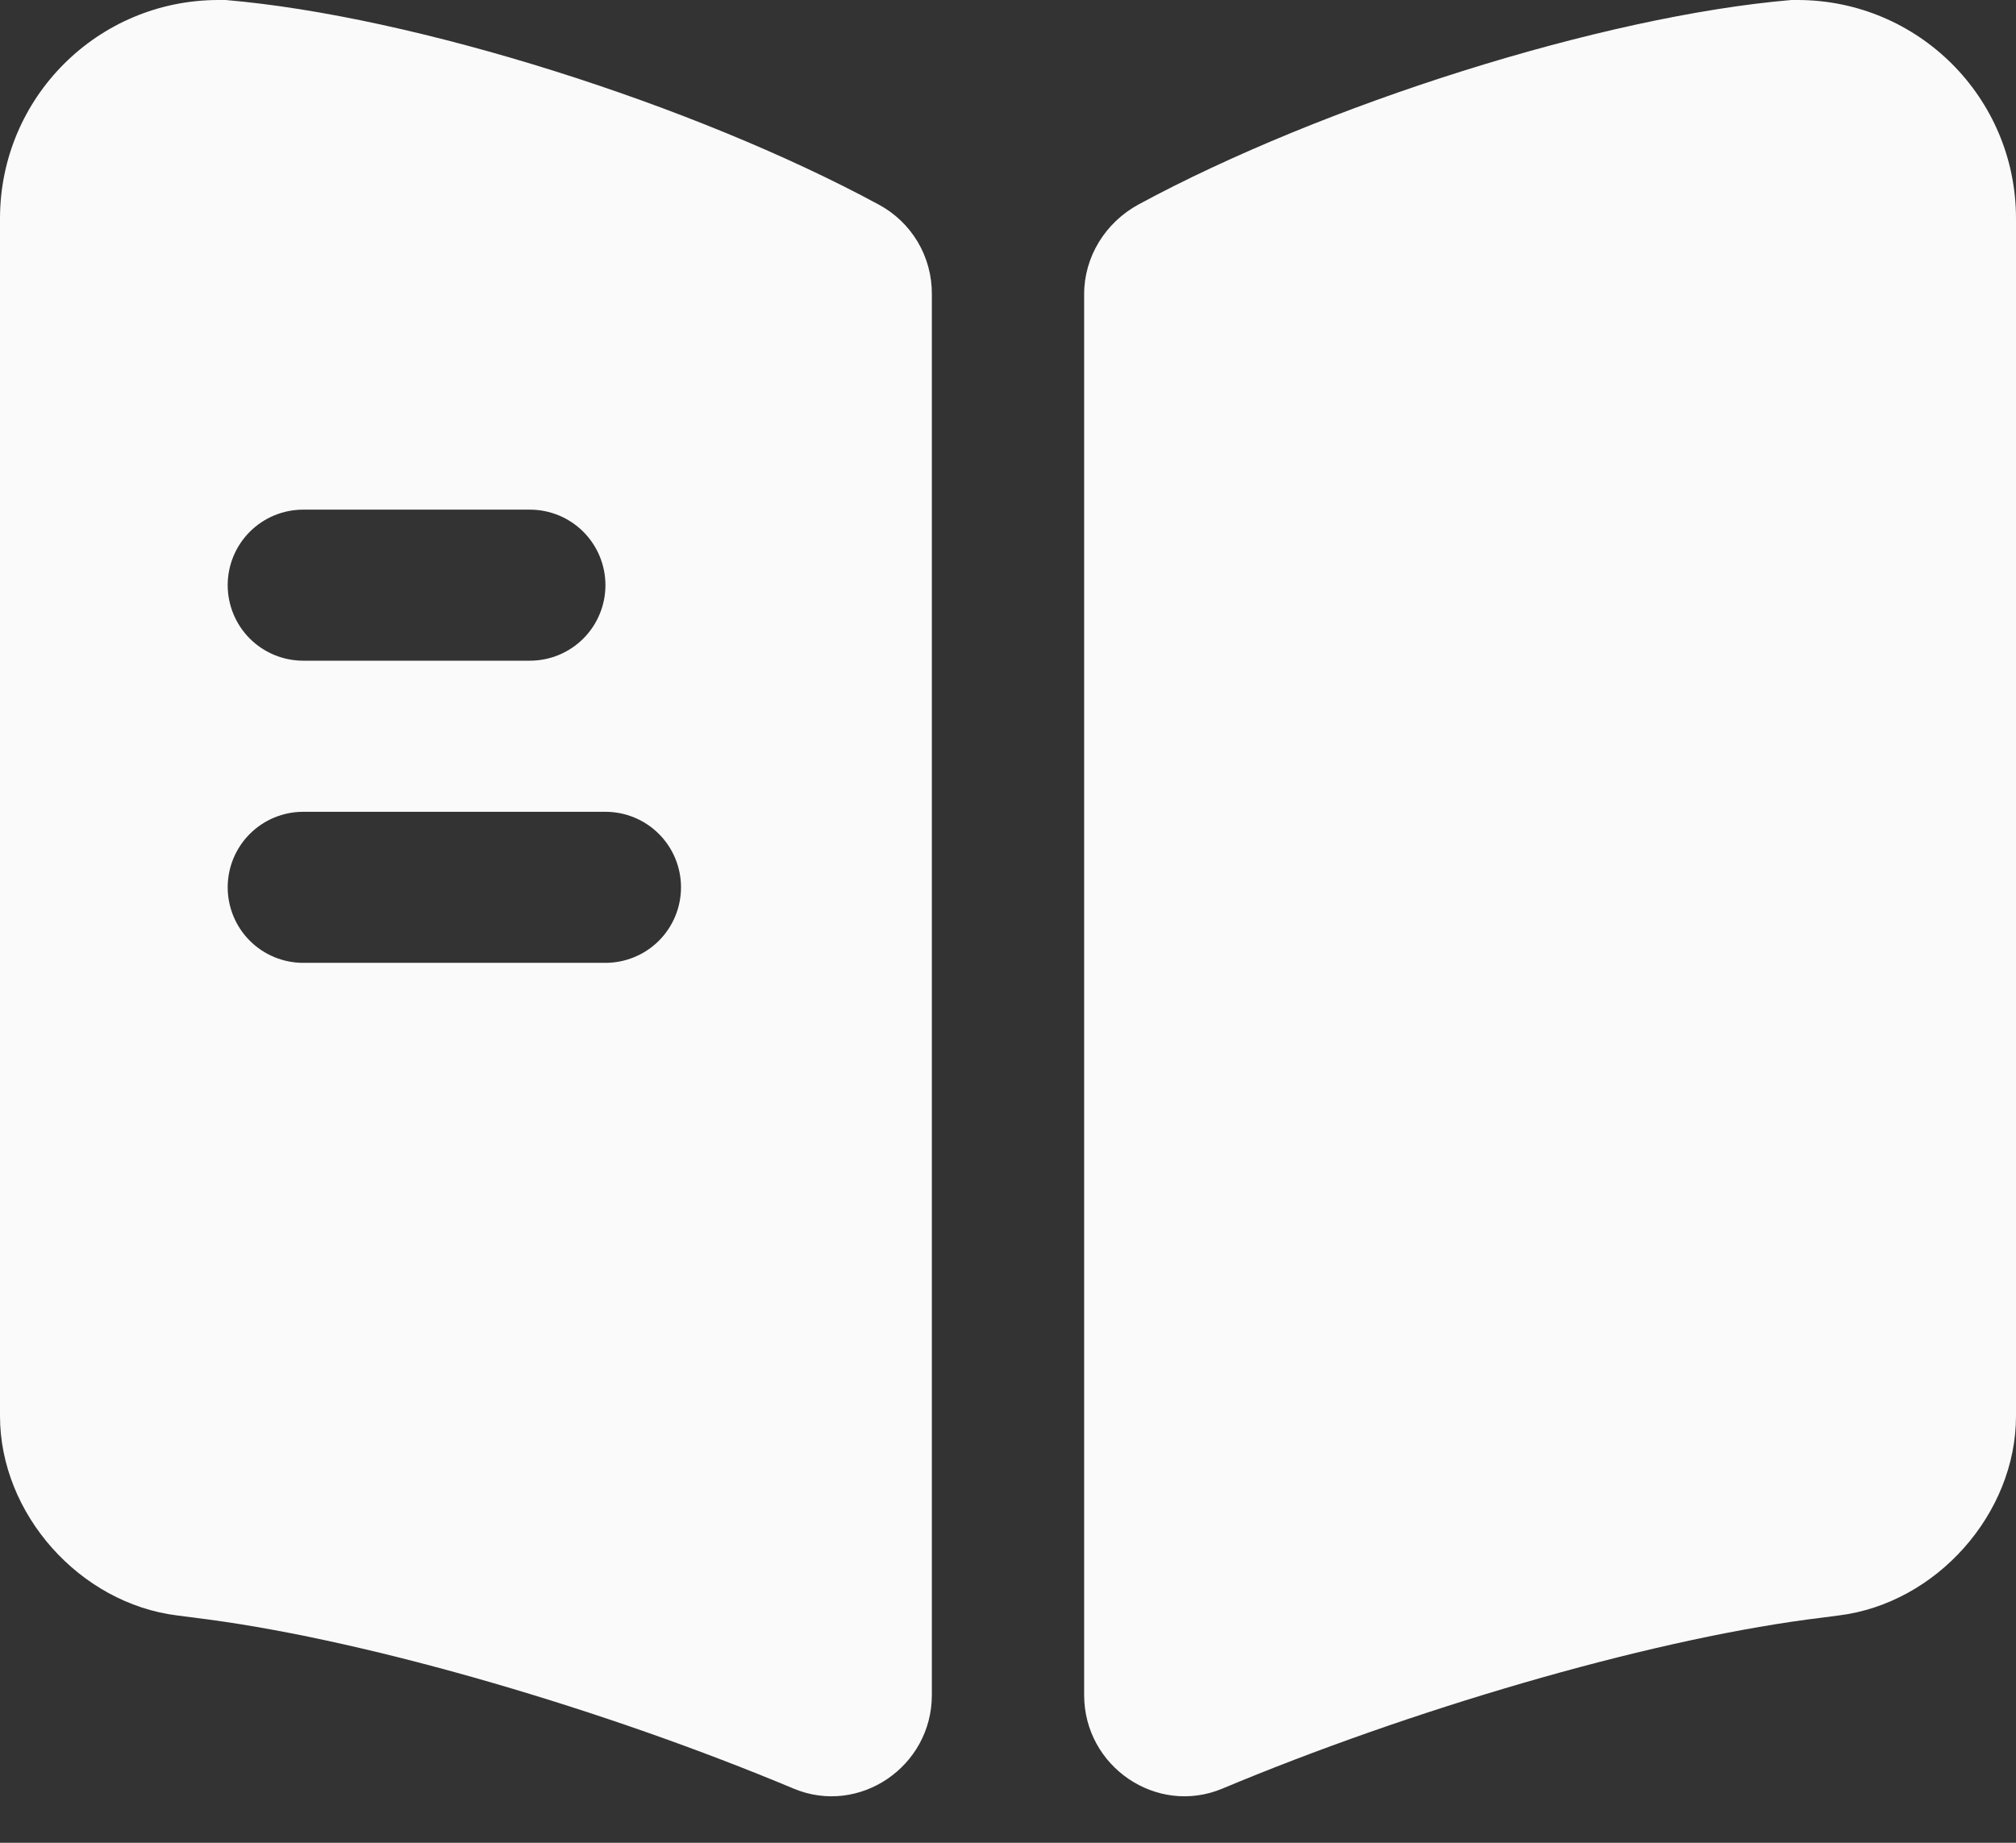 <svg width="35" height="32" viewBox="0 0 35 32" fill="none" xmlns="http://www.w3.org/2000/svg">
<rect x="0" y="0" width="35" height="32" fill="#333333" stroke="none"/>
<path d="M35 3.795V24.59C35 26.287 33.618 27.843 31.922 28.053L31.38 28.123C28.511 28.508 24.471 29.697 21.218 31.061C20.081 31.534 18.822 30.677 18.822 29.435V5.107C18.822 4.46 19.189 3.865 19.767 3.55C22.967 1.819 27.812 0.28 31.1 0H31.205C33.303 0 35 1.696 35 3.795ZM15.251 3.55C12.05 1.819 7.206 0.28 3.918 0H3.795C1.696 0 0 1.696 0 3.795V24.59C0 26.287 1.382 27.843 3.078 28.053L3.62 28.123C6.489 28.508 10.529 29.697 13.782 31.061C14.918 31.534 16.178 30.677 16.178 29.435V5.107C16.18 4.788 16.095 4.474 15.932 4.199C15.768 3.925 15.533 3.7 15.251 3.55ZM5.264 8.85H9.199C9.547 8.85 9.881 8.988 10.127 9.234C10.373 9.48 10.511 9.814 10.511 10.161C10.511 10.509 10.373 10.843 10.127 11.089C9.881 11.335 9.547 11.473 9.199 11.473H5.264C4.916 11.473 4.583 11.335 4.337 11.089C4.091 10.843 3.953 10.509 3.953 10.161C3.953 9.814 4.091 9.48 4.337 9.234C4.583 8.988 4.916 8.85 5.264 8.85ZM10.511 16.72H5.264C4.916 16.72 4.583 16.582 4.337 16.336C4.091 16.09 3.953 15.756 3.953 15.408C3.953 15.06 4.091 14.727 4.337 14.481C4.583 14.235 4.916 14.097 5.264 14.097H10.511C10.859 14.097 11.193 14.235 11.439 14.481C11.685 14.727 11.823 15.06 11.823 15.408C11.823 15.756 11.685 16.09 11.439 16.336C11.193 16.582 10.859 16.72 10.511 16.72Z" fill="#FAFAFA"/>
</svg>
